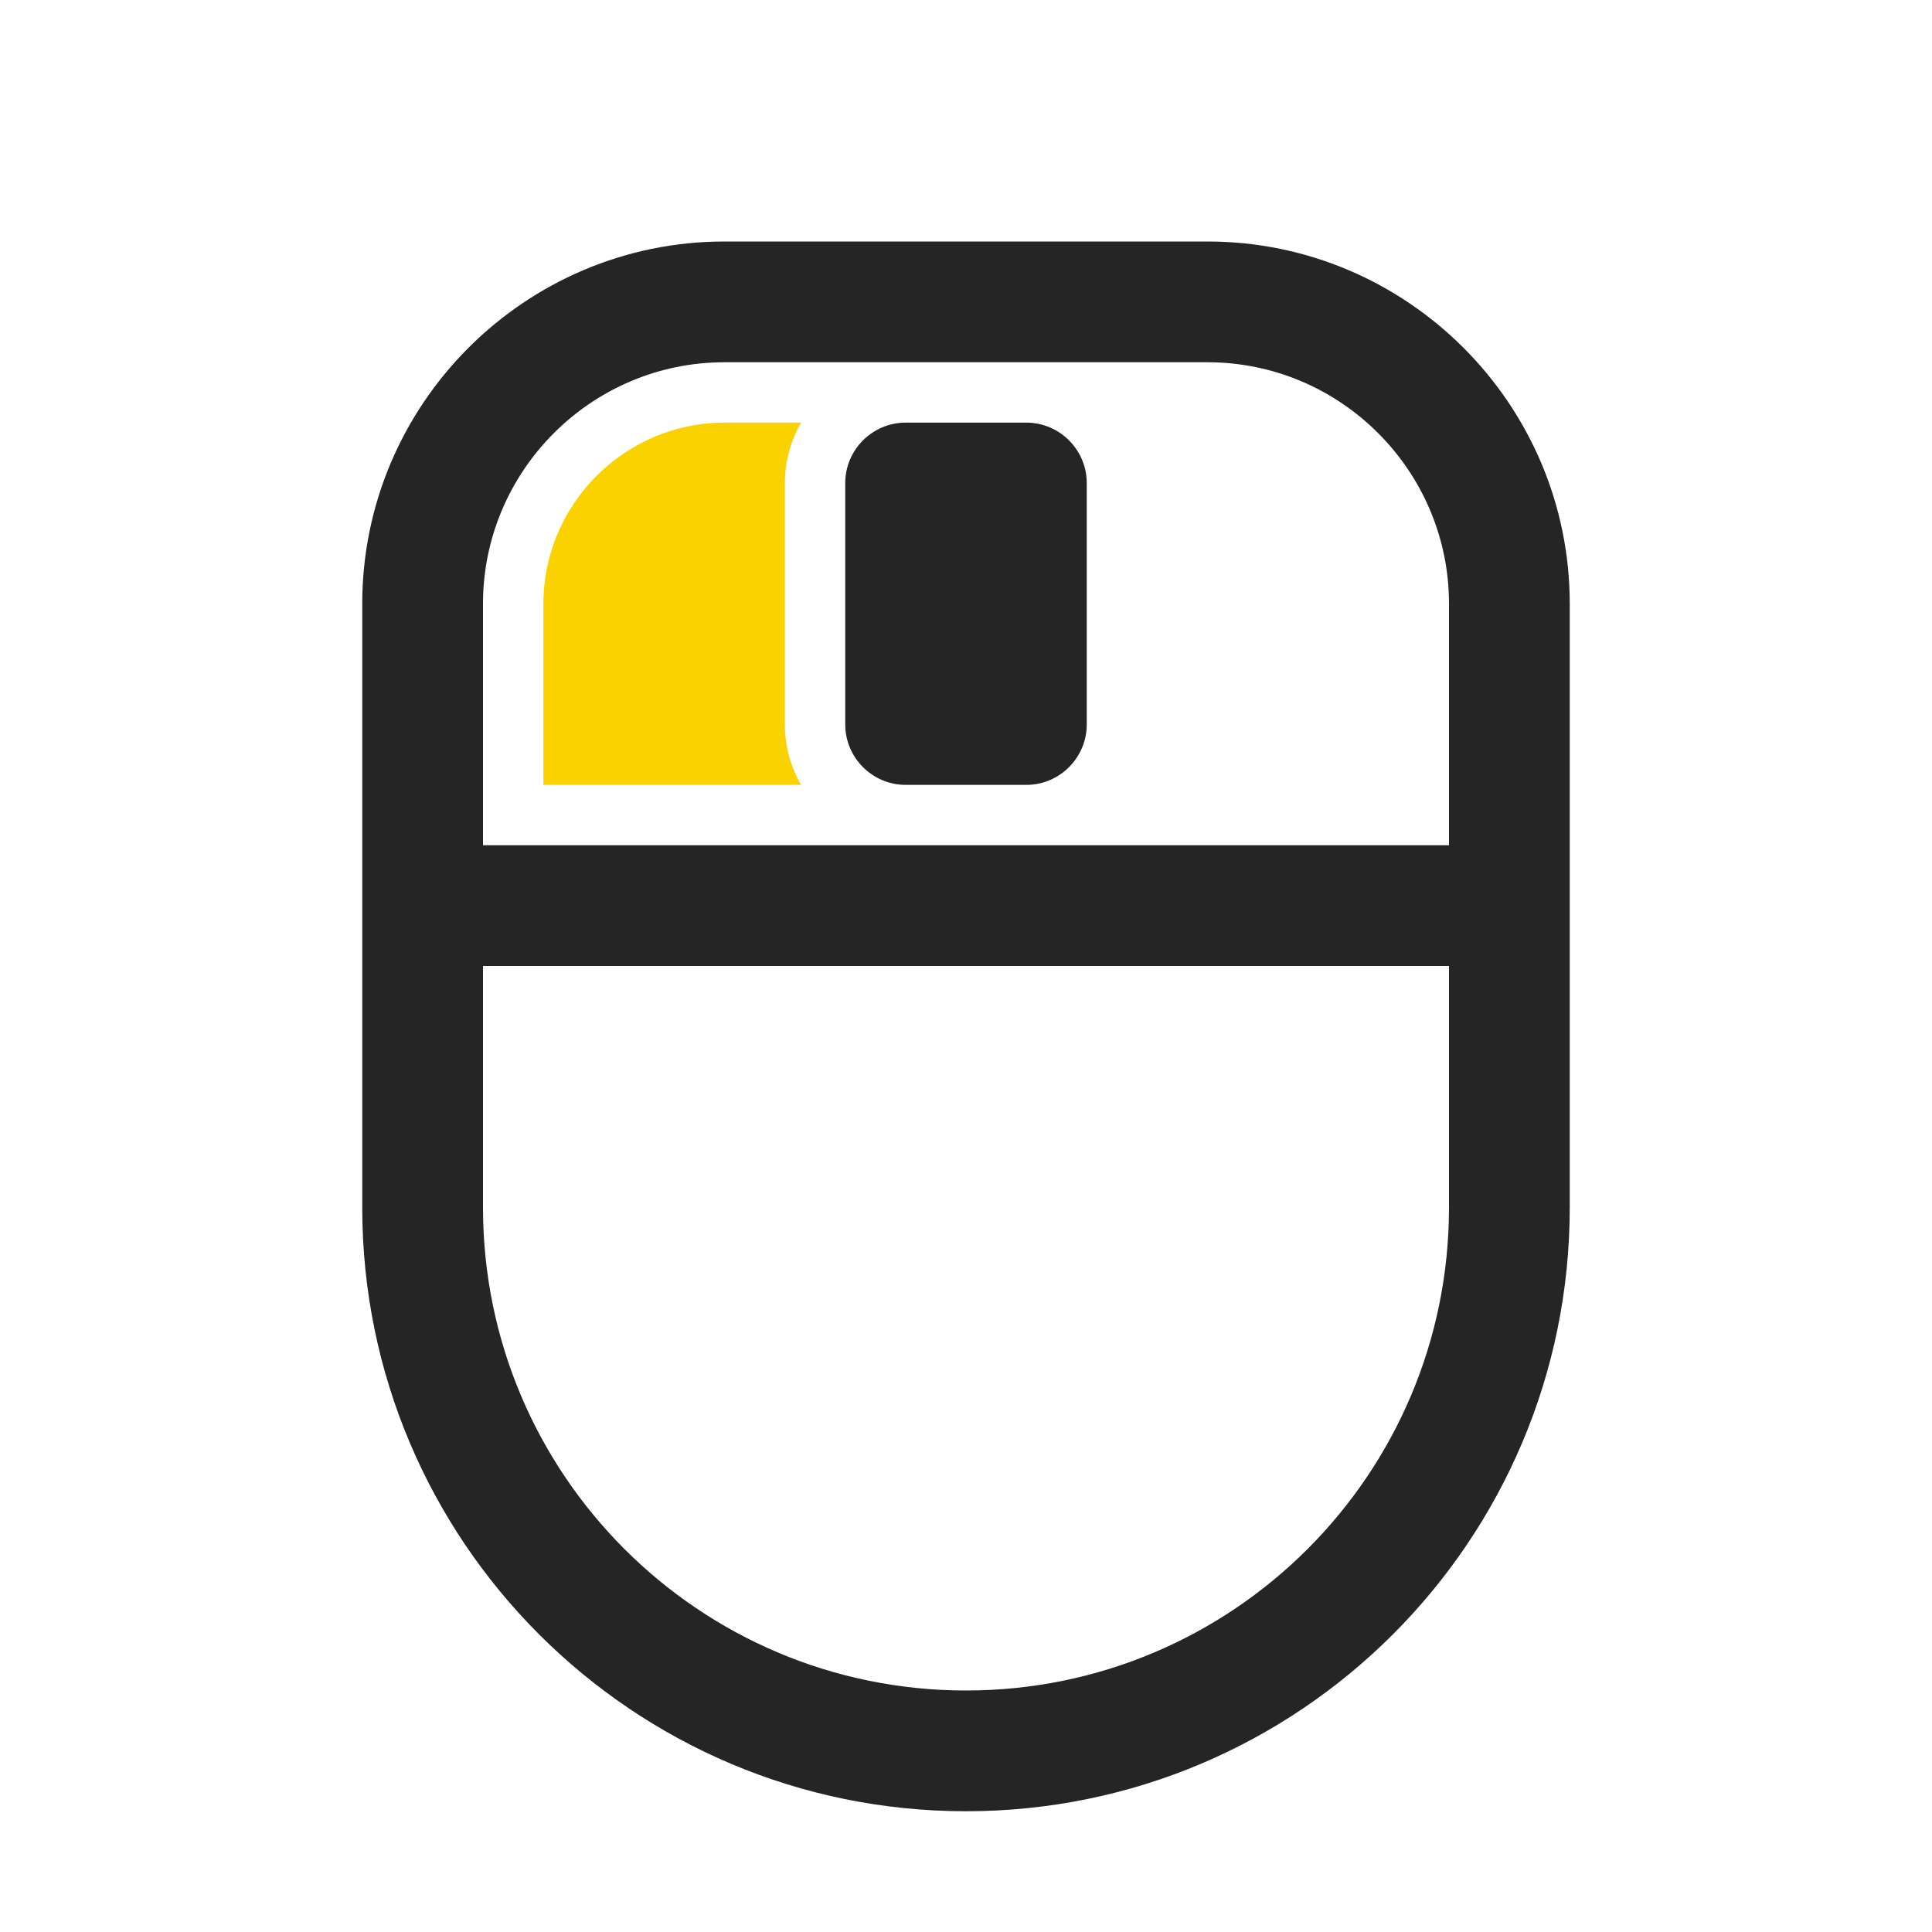 <?xml version="1.0" encoding="UTF-8"?>
<!DOCTYPE svg PUBLIC "-//W3C//DTD SVG 1.1//EN" "http://www.w3.org/Graphics/SVG/1.1/DTD/svg11.dtd">
<svg xmlns="http://www.w3.org/2000/svg" xml:space="preserve" width="1024px" height="1024px" shape-rendering="geometricPrecision" text-rendering="geometricPrecision" image-rendering="optimizeQuality" fill-rule="nonzero" clip-rule="evenodd" viewBox="0 0 10240 10240" xmlns:xlink="http://www.w3.org/1999/xlink">
	<title>mouse2_left_button icon</title>
	<desc>mouse2_left_button icon from the IconExperience.com O-Collection. Copyright by INCORS GmbH (www.incors.com).</desc>
	<path id="curve2" fill="#252525" d="M4800 2240l640 0c176,0 320,144 320,320l0 1280c0,176 -144,320 -320,320l-640 0c-176,0 -320,-144 -320,-320l0 -1280c0,-176 144,-320 320,-320z"/>
	<path id="curve1" fill="#FAD200" d="M4246 2240l-406 0c-528,0 -960,432 -960,960l0 960 1366 0c-55,-94 -86,-204 -86,-320l0 -1280c0,-116 31,-226 86,-320z"/>
	<path id="curve0" fill="#252525" d="M3840 1280l2560 0c1058,0 1920,862 1920,1920l0 3200c0,1767 -1433,3200 -3200,3200 -1767,0 -3200,-1433 -3200,-3200l0 -3200c0,-1058 862,-1920 1920,-1920zm3840 3200l0 -1280c0,-705 -575,-1280 -1280,-1280l-2560 0c-705,0 -1280,575 -1280,1280l0 1280 5120 0zm0 640l-5120 0 0 1280c0,1414 1146,2560 2560,2560 1414,0 2560,-1146 2560,-2560l0 -1280z"/>
</svg>
